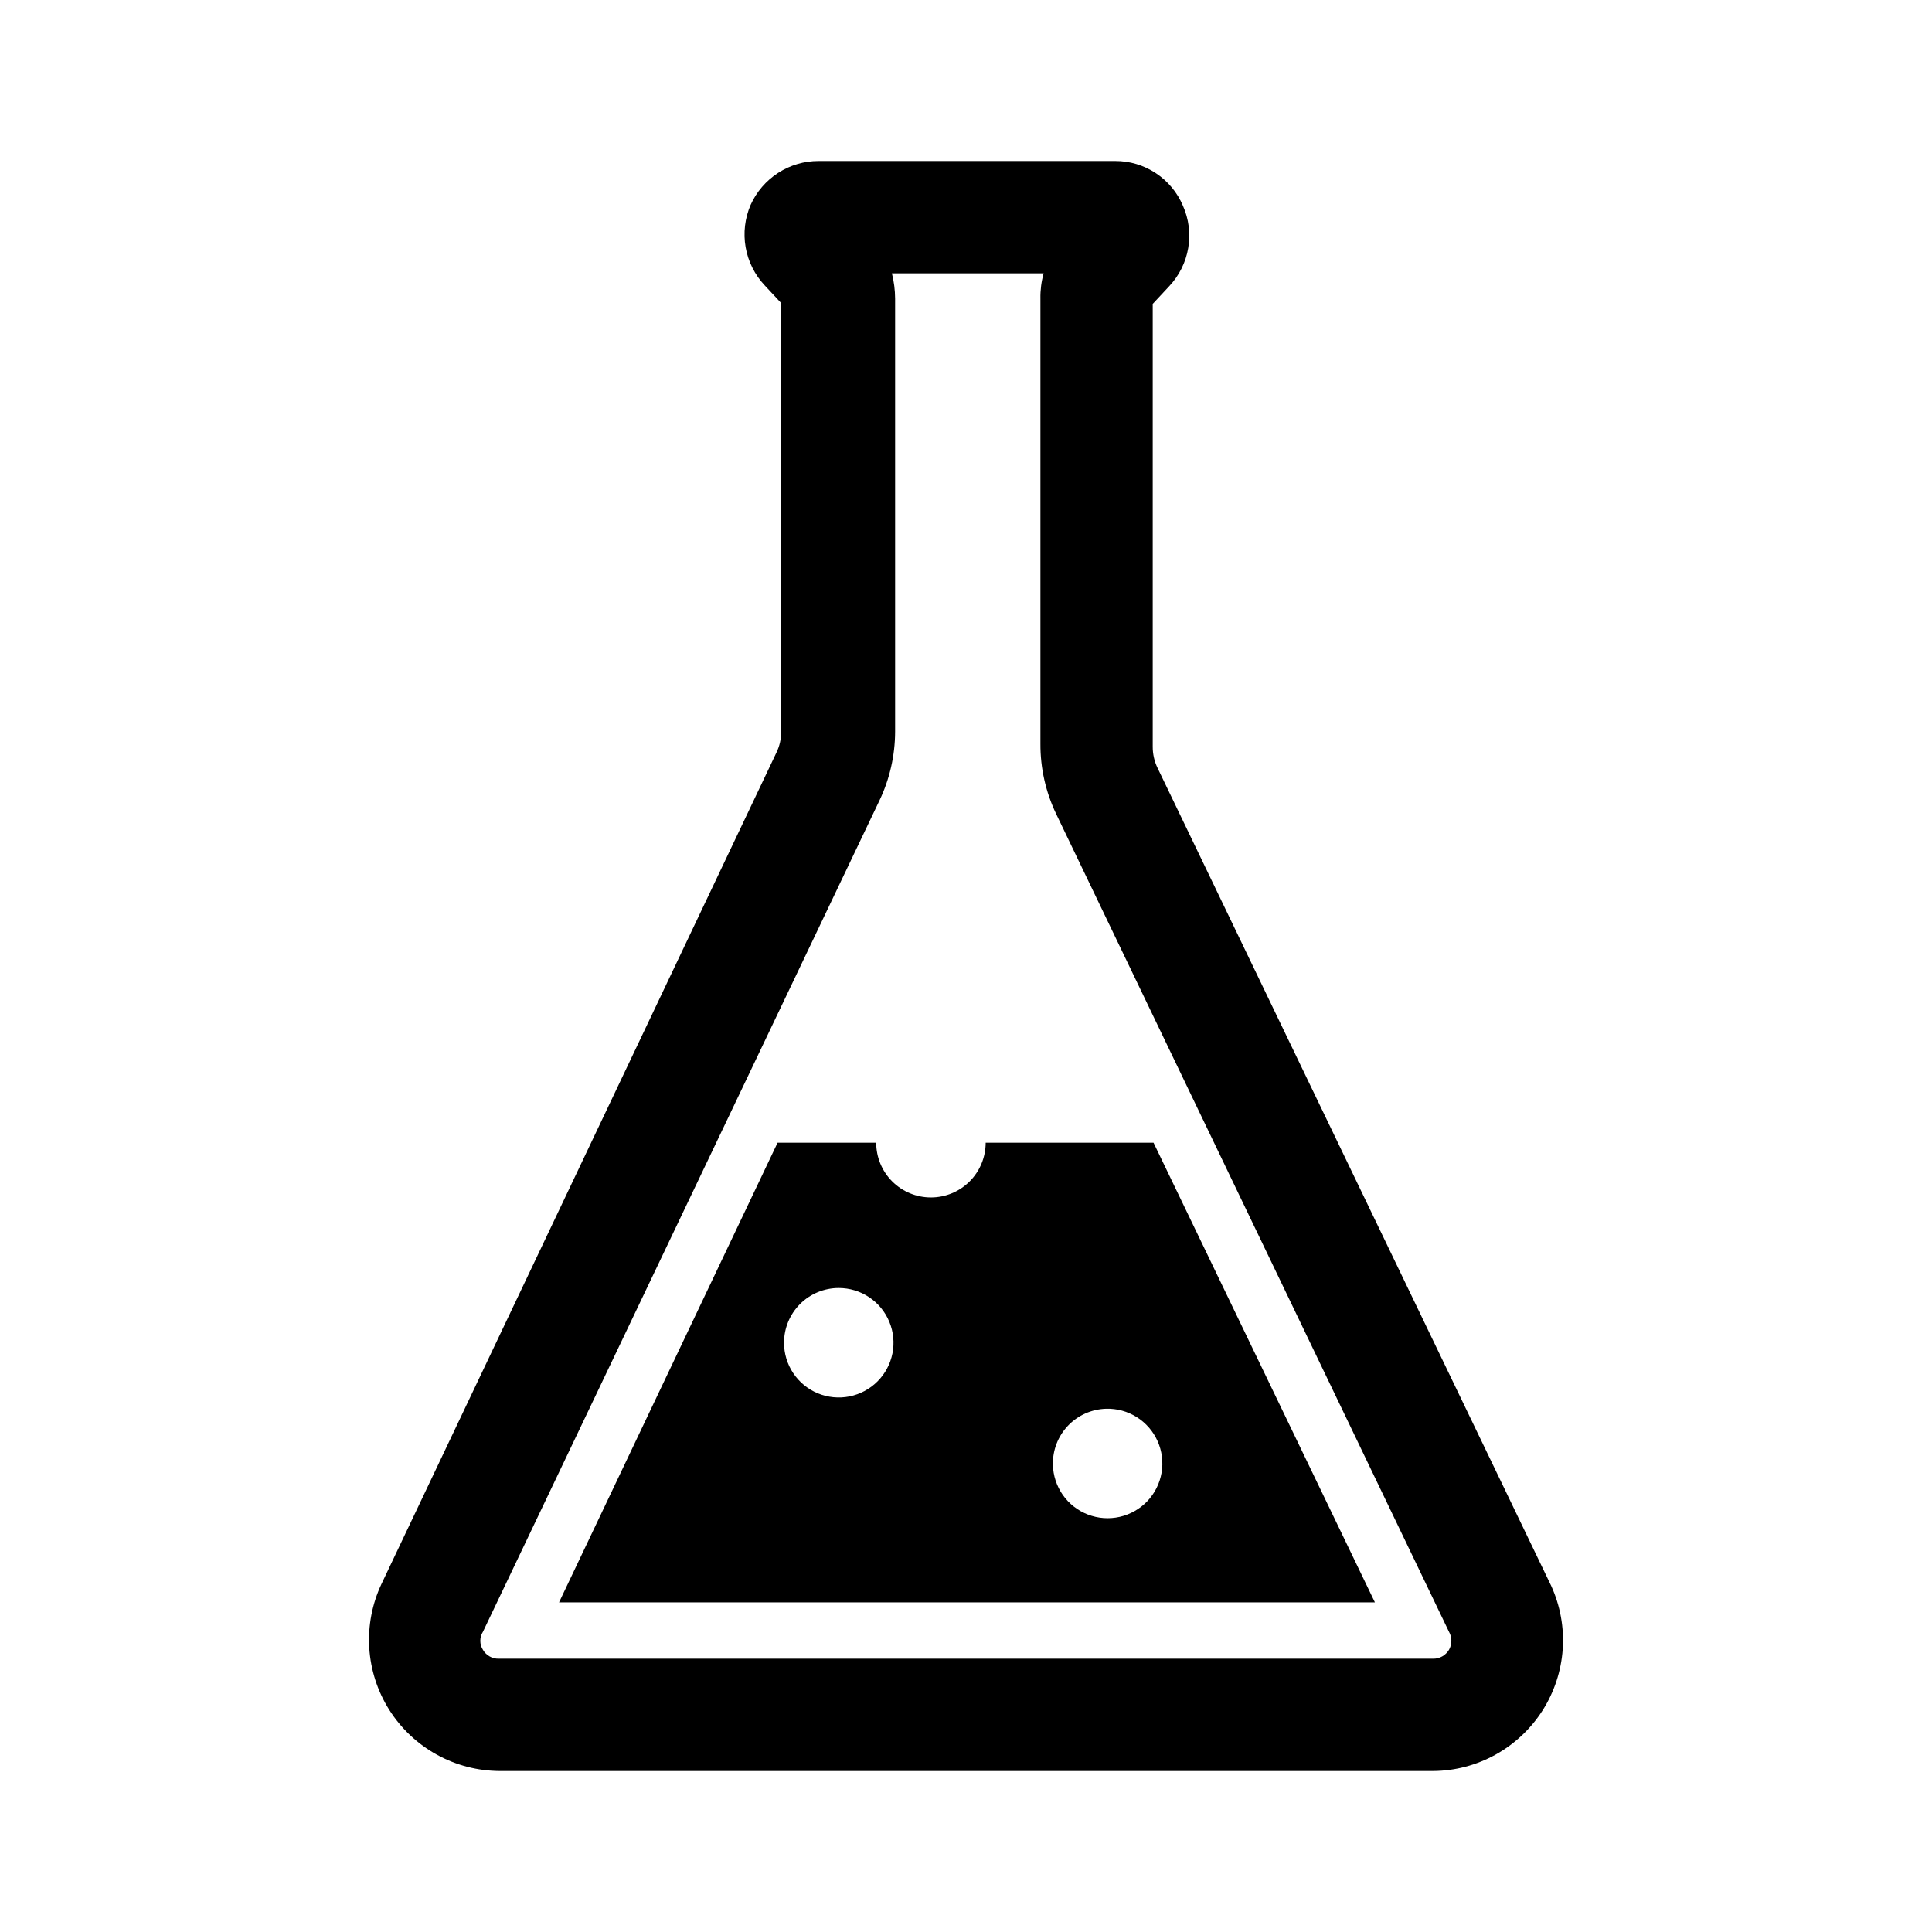 <svg width="48" height="48" viewBox="0 0 48 48" fill="none" xmlns="http://www.w3.org/2000/svg">
<path d="M34.159 39.81L28.659 28.39H24.489C24.489 28.751 24.345 29.097 24.09 29.352C23.835 29.607 23.489 29.75 23.129 29.75C22.768 29.75 22.422 29.607 22.167 29.352C21.912 29.097 21.769 28.751 21.769 28.39H19.319L13.889 39.81H34.159ZM27.479 35C27.748 34.992 28.014 35.064 28.242 35.208C28.47 35.351 28.65 35.559 28.76 35.805C28.87 36.051 28.904 36.324 28.859 36.589C28.813 36.855 28.69 37.101 28.505 37.296C28.319 37.491 28.08 37.627 27.817 37.686C27.554 37.745 27.28 37.725 27.028 37.628C26.777 37.531 26.56 37.362 26.405 37.141C26.251 36.921 26.165 36.659 26.159 36.39C26.151 36.031 26.285 35.683 26.532 35.423C26.779 35.163 27.12 35.011 27.479 35ZM20.839 32C21.108 32 21.371 32.08 21.594 32.229C21.818 32.379 21.992 32.591 22.095 32.84C22.198 33.088 22.225 33.361 22.173 33.625C22.12 33.889 21.991 34.132 21.8 34.322C21.61 34.512 21.368 34.641 21.104 34.694C20.84 34.746 20.567 34.719 20.318 34.617C20.07 34.514 19.857 34.339 19.708 34.116C19.558 33.892 19.479 33.629 19.479 33.36C19.479 32.999 19.622 32.653 19.877 32.398C20.132 32.143 20.478 32 20.839 32Z" fill="black"/>
<path d="M35.609 44H12.419C11.87 43.998 11.331 43.859 10.851 43.593C10.371 43.328 9.965 42.946 9.672 42.482C9.379 42.019 9.208 41.488 9.174 40.941C9.14 40.393 9.245 39.846 9.479 39.35L19.289 18.7C19.368 18.538 19.409 18.36 19.409 18.18V7.53L18.999 7.09C18.752 6.827 18.587 6.498 18.525 6.142C18.463 5.787 18.506 5.421 18.649 5.09C18.795 4.765 19.033 4.489 19.333 4.295C19.633 4.102 19.982 3.999 20.339 4H27.709C28.067 3.999 28.417 4.104 28.716 4.302C29.015 4.499 29.249 4.78 29.389 5.11C29.536 5.44 29.582 5.806 29.521 6.161C29.461 6.517 29.296 6.847 29.049 7.11L28.639 7.55V18.55C28.638 18.733 28.679 18.915 28.759 19.08L38.539 39.4C38.764 39.893 38.862 40.435 38.825 40.975C38.787 41.516 38.615 42.039 38.324 42.496C38.032 42.953 37.631 43.33 37.157 43.593C36.683 43.856 36.151 43.996 35.609 44ZM22.159 6.79C22.211 6.996 22.238 7.208 22.239 7.42V18.18C22.237 18.772 22.104 19.356 21.849 19.89L11.999 40.54C11.956 40.607 11.933 40.685 11.933 40.765C11.933 40.845 11.956 40.923 11.999 40.99C12.038 41.058 12.095 41.115 12.164 41.153C12.232 41.192 12.31 41.212 12.389 41.21H35.609C35.687 41.211 35.765 41.191 35.833 41.152C35.901 41.113 35.959 41.057 35.999 40.99C36.038 40.922 36.059 40.844 36.059 40.765C36.059 40.686 36.038 40.608 35.999 40.54L26.239 20.22C25.98 19.677 25.846 19.082 25.849 18.48V7.42C25.845 7.207 25.872 6.995 25.929 6.79H22.159Z" fill="black"/>
</svg>
